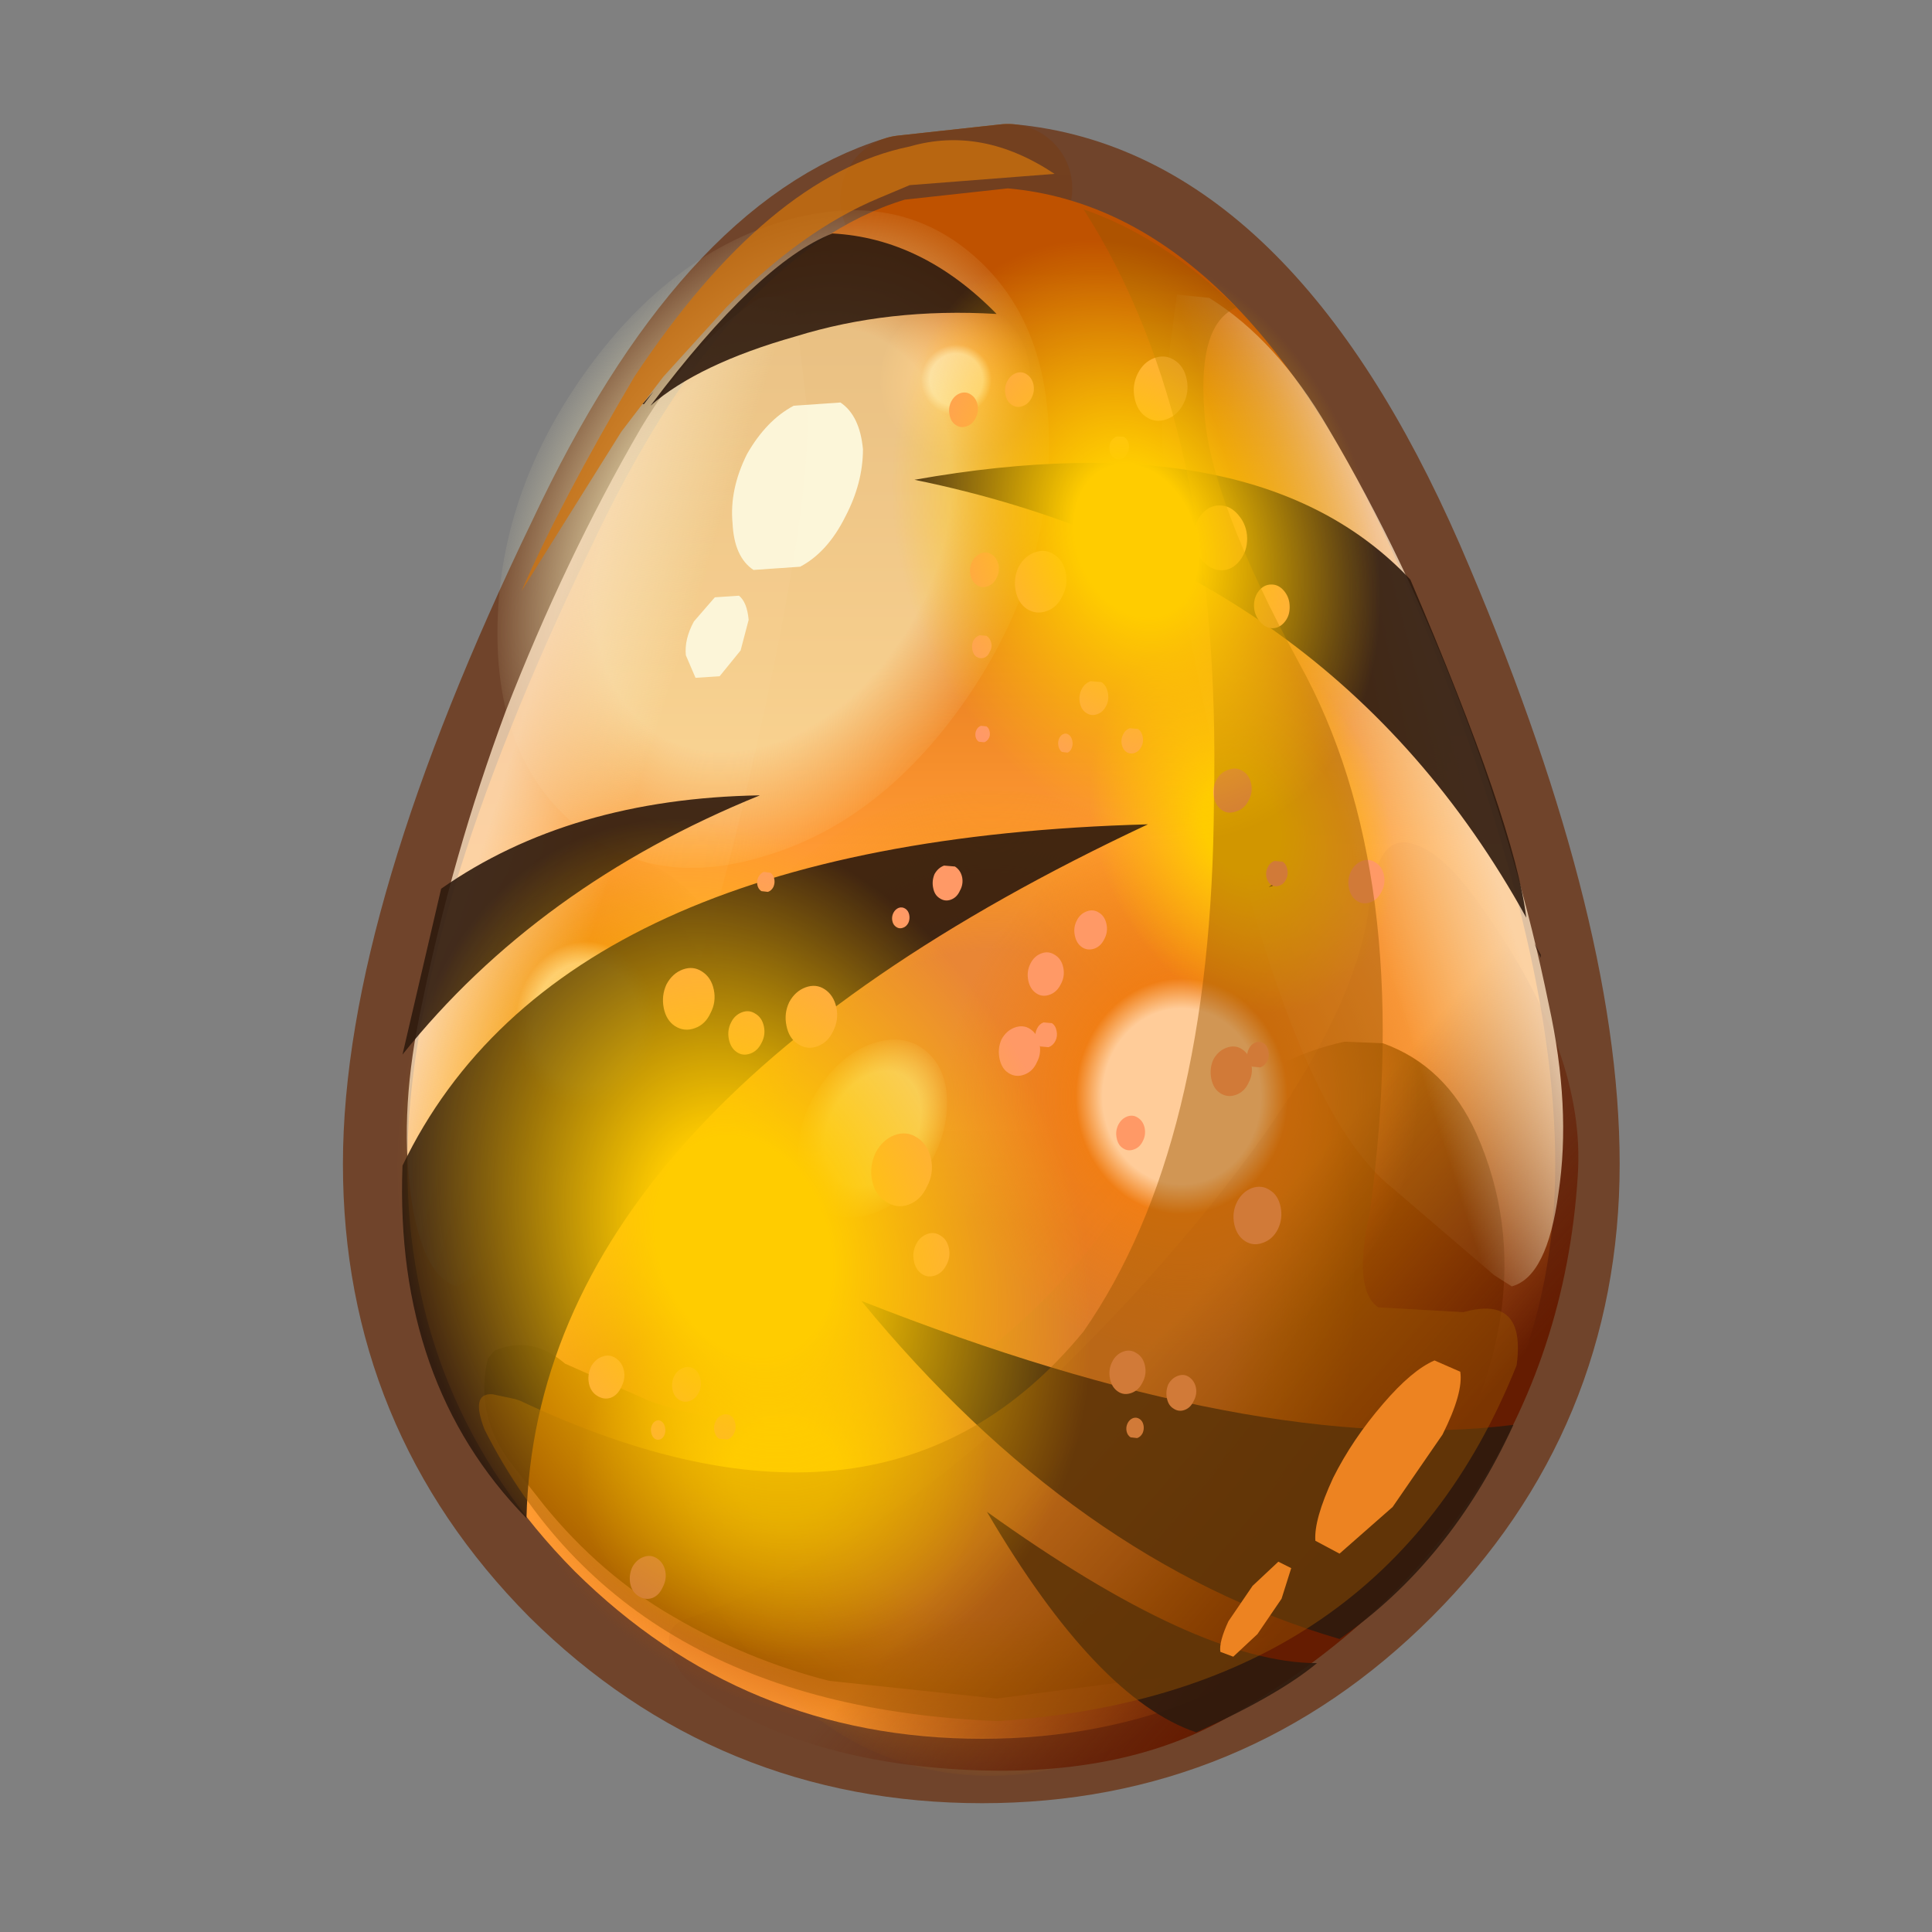 <?xml version="1.0" encoding="UTF-8" standalone="no"?>
<svg xmlns:xlink="http://www.w3.org/1999/xlink" height="600.0px" width="600.0px" xmlns="http://www.w3.org/2000/svg">
  <rect width="100%" height="100%" fill="#808080" stroke="none"/>
  <g transform="matrix(10.0, 0.0, 0.0, 10.0, 0.0, 0.0)">
    <use height="60.0" transform="matrix(1.0, 0.0, 0.0, 1.0, 0.0, 0.0)" width="60.0" xlink:href="#sprite0"/>
  </g>
  <defs>
    <g id="sprite0" transform="matrix(1.0, 0.0, 0.0, 1.0, 0.0, 0.0)">
      <use height="60.0" transform="matrix(1.0, 0.0, 0.0, 1.0, 0.0, 0.0)" width="60.0" xlink:href="#sprite1"/>
      <use height="52.15" transform="matrix(1.0, 0.0, 0.0, 1.0, 10.65, 3.85)" width="39.65" xlink:href="#shape1"/>
      <use height="40.1" transform="matrix(0.079, 0.069, -0.084, 0.119, 27.201, 31.281)" width="40.1" xlink:href="#shape2"/>
      <use height="40.1" transform="matrix(0.293, 0.256, -0.311, 0.439, 24.374, 2.814)" width="40.1" xlink:href="#sprite2"/>
      <use height="46.05" transform="matrix(1.0, 0.0, 0.0, 1.0, 12.65, 8.95)" width="36.35" xlink:href="#shape3"/>
      <use height="52.5" transform="matrix(0.24, -0.047, 0.052, 0.214, 16.699, 41.319)" width="52.5" xlink:href="#sprite3"/>
      <use height="52.5" transform="matrix(-0.134, -0.177, 0.121, -0.134, 38.902, 33.826)" width="52.5" xlink:href="#sprite3"/>
      <use height="46.55" transform="matrix(1.0, 0.0, 0.0, 1.0, 12.5, 7.25)" width="35.35" xlink:href="#shape5"/>
      <use height="335.55" transform="matrix(0.104, 0.0, 0.0, 0.115, 18.274, 11.069)" width="237.7" xlink:href="#sprite4"/>
      <use height="49.1" transform="matrix(1.0, 0.0, 0.0, 1.0, 14.85, 4.35)" width="32.3" xlink:href="#shape7"/>
      <use height="52.5" transform="matrix(0.215, 0.284, -0.194, 0.215, 34.736, 3.695)" width="52.5" xlink:href="#sprite3"/>
      <use height="9.2" transform="matrix(1.0, 0.0, 0.0, 1.0, 37.9, 42.25)" width="7.45" xlink:href="#shape8"/>
      <use height="52.5" transform="matrix(0.306, 0.404, -0.275, 0.306, 22.299, 20.069)" width="52.5" xlink:href="#sprite3"/>
    </g>
    <g id="sprite1" transform="matrix(1.0, 0.0, 0.0, 1.0, 0.0, 0.0)">
      <use height="60.0" transform="matrix(1.0, 0.0, 0.0, 1.0, 0.0, 0.0)" width="60.0" xlink:href="#shape0"/>
    </g>
    <g id="shape0" transform="matrix(1.0, 0.0, 0.0, 1.0, 0.0, 0.0)">
      <path d="M60.0 0.0 L60.0 60.0 0.0 60.0 0.0 0.0 60.0 0.0" fill="#ffba2e" fill-opacity="0.0" fill-rule="evenodd" stroke="none"/>
    </g>
    <g id="shape1" transform="matrix(1.0, 0.0, 0.0, 1.0, -10.65, -3.85)">
      <path d="M28.1 6.2 L31.3 5.85" fill="none" stroke="url(#gradient0)" stroke-linecap="round" stroke-linejoin="round" stroke-width="4.0"/>
      <path d="M31.3 5.85 Q38.6 6.5 43.5 17.7 48.3 28.8 48.3 36.15 48.3 43.55 43.05 48.8 37.85 54.0 30.5 54.0 23.1 54.0 17.85 48.8 12.65 43.55 12.65 36.15 12.65 28.8 18.35 17.0 22.65 7.85 28.1 6.2 Z" fill="none" stroke="#6e3d22" stroke-linecap="round" stroke-linejoin="round" stroke-opacity="0.902" stroke-width="4.0"/>
      <path d="M48.3 36.15 Q48.3 43.55 43.05 48.8 37.85 54.0 30.5 54.0 23.1 54.0 17.85 48.8 12.65 43.55 12.65 36.15 12.65 28.8 18.35 17.0 22.65 7.85 28.1 6.2 L31.3 5.85 Q38.6 6.5 43.5 17.7 48.3 28.8 48.3 36.15" fill="url(#gradient1)" fill-rule="evenodd" stroke="none"/>
      <path d="M45.55 44.5 Q45.55 48.4 41.15 51.2 36.75 53.95 30.5 53.95 24.2 53.95 19.85 51.2 15.35 48.4 15.35 44.5 15.35 40.6 19.85 37.8 24.2 35.1 30.5 35.1 36.75 35.1 41.15 37.8 45.55 40.6 45.55 44.5" fill="url(#gradient2)" fill-rule="evenodd" stroke="none"/>
      <path d="M15.15 42.2 L15.35 41.95 Q16.5 41.45 17.55 42.35 L20.15 43.5 Q22.65 44.4 25.25 44.15 27.9 43.9 30.1 42.35 32.3 40.75 34.05 38.5 35.75 36.3 37.75 34.45 39.5 32.85 41.75 32.35 L42.95 32.4 Q44.9 33.1 45.85 35.2 47.05 37.9 46.6 40.9 46.15 43.7 44.6 45.95 43.05 48.3 40.85 49.85 38.6 51.45 35.95 52.1 L30.95 52.75 25.75 52.2 Q23.2 51.55 20.9 50.2 18.65 48.9 16.9 46.75 L15.8 45.35 Q14.75 43.9 15.15 42.2" fill="#b56300" fill-rule="evenodd" stroke="none"/>
      <path d="M30.75 24.55 Q35.45 24.55 38.75 29.0 42.05 33.55 42.05 39.85 42.05 46.25 38.75 50.65 35.45 55.15 30.75 55.15 26.05 55.15 22.75 50.65 19.4 46.25 19.4 39.85 19.4 33.55 22.75 29.0 26.05 24.55 30.75 24.55" fill="url(#gradient3)" fill-rule="evenodd" stroke="none"/>
      <path d="M44.0 34.05 Q44.0 37.35 41.85 39.75 39.75 42.05 36.7 42.05 33.75 42.05 31.65 39.75 29.45 37.35 29.45 34.05 29.45 30.7 31.65 28.3 33.75 26.0 36.7 26.0 39.75 26.0 41.85 28.3 44.0 30.7 44.0 34.05" fill="url(#gradient4)" fill-rule="evenodd" stroke="none"/>
      <path d="M14.85 28.0 Q16.25 26.4 18.2 26.4 20.3 26.4 21.7 28.0 23.15 29.55 23.15 31.8 23.15 34.05 21.7 35.65 20.3 37.2 18.2 37.2 16.25 37.2 14.85 35.65 13.4 34.05 13.4 31.8 13.4 29.55 14.85 28.0" fill="url(#gradient5)" fill-rule="evenodd" stroke="none"/>
      <path d="M29.7 14.4 Q28.75 14.4 28.1 13.65 27.35 12.9 27.35 11.8 27.35 10.75 28.1 10.0 28.75 9.25 29.7 9.25 30.65 9.25 31.35 10.0 32.0 10.75 32.0 11.8 32.0 12.9 31.35 13.65 30.65 14.4 29.7 14.4" fill="url(#gradient6)" fill-rule="evenodd" stroke="none"/>
    </g>
    <radialGradient cx="0" cy="0" gradientTransform="matrix(0.033, 0.0, 0.0, 0.033, 30.5, 29.95)" gradientUnits="userSpaceOnUse" id="gradient0" r="819.2" spreadMethod="pad">
      <stop offset="0.0" stop-color="#70471f"/>
      <stop offset="1.0" stop-color="#a3580c"/>
    </radialGradient>
    <linearGradient gradientTransform="matrix(0.0, -0.029, 0.022, 0.0, 30.5, 29.95)" gradientUnits="userSpaceOnUse" id="gradient1" spreadMethod="pad" x1="-819.2" x2="819.2">
      <stop offset="0.576" stop-color="#ff9933"/>
      <stop offset="0.953" stop-color="#bf5200"/>
    </linearGradient>
    <radialGradient cx="0" cy="0" gradientTransform="matrix(0.018, 0.0, 0.0, 0.012, 30.5, 44.5)" gradientUnits="userSpaceOnUse" id="gradient2" r="819.2" spreadMethod="pad">
      <stop offset="0.663" stop-color="#bf5200" stop-opacity="0.8"/>
      <stop offset="0.988" stop-color="#bf5200" stop-opacity="0.0"/>
    </radialGradient>
    <radialGradient cx="0" cy="0" gradientTransform="matrix(0.014, 0.0, 0.0, 0.019, 30.75, 39.85)" gradientUnits="userSpaceOnUse" id="gradient3" r="819.2" spreadMethod="pad">
      <stop offset="0.663" stop-color="#e38136" stop-opacity="0.8"/>
      <stop offset="1.0" stop-color="#f59700" stop-opacity="0.0"/>
    </radialGradient>
    <radialGradient cx="0" cy="0" gradientTransform="matrix(0.009, 0.0, 0.0, 0.01, 36.7, 34.05)" gradientUnits="userSpaceOnUse" id="gradient4" r="819.2" spreadMethod="pad">
      <stop offset="0.333" stop-color="#ffcc99"/>
      <stop offset="0.447" stop-color="#f07e15"/>
      <stop offset="1.0" stop-color="#f07e15" stop-opacity="0.0"/>
    </radialGradient>
    <radialGradient cx="0" cy="0" gradientTransform="matrix(0.006, 0.0, 0.0, 0.007, 18.2, 31.8)" gradientUnits="userSpaceOnUse" id="gradient5" r="819.2" spreadMethod="pad">
      <stop offset="0.333" stop-color="#ffcc99"/>
      <stop offset="0.447" stop-color="#f07e15"/>
      <stop offset="1.0" stop-color="#f07e15" stop-opacity="0.0"/>
    </radialGradient>
    <radialGradient cx="0" cy="0" gradientTransform="matrix(0.003, 0.0, 0.0, 0.003, 29.7, 11.8)" gradientUnits="userSpaceOnUse" id="gradient6" r="819.2" spreadMethod="pad">
      <stop offset="0.333" stop-color="#ffcc99"/>
      <stop offset="0.447" stop-color="#f07e15"/>
      <stop offset="1.0" stop-color="#f07e15" stop-opacity="0.0"/>
    </radialGradient>
    <g id="shape2" transform="matrix(1.0, 0.0, 0.0, 1.0, 20.05, 20.05)">
      <path d="M14.15 -14.2 Q20.05 -8.3 20.05 0.0 20.05 8.3 14.15 14.15 8.3 20.05 0.0 20.05 -8.3 20.05 -14.2 14.15 -20.05 8.3 -20.05 0.0 -20.05 -8.3 -14.2 -14.2 -8.3 -20.05 0.0 -20.05 8.3 -20.05 14.15 -14.2" fill="url(#gradient7)" fill-rule="evenodd" stroke="none"/>
    </g>
    <radialGradient cx="0" cy="0" gradientTransform="matrix(0.025, 0.0, 0.0, 0.025, 0.0, 0.0)" gradientUnits="userSpaceOnUse" id="gradient7" r="819.2" spreadMethod="pad">
      <stop offset="0.635" stop-color="#fbf1bf" stop-opacity="0.675"/>
      <stop offset="1.0" stop-color="#fbf1bf" stop-opacity="0.047"/>
    </radialGradient>
    <g id="sprite2" transform="matrix(1.0, 0.0, 0.0, 1.0, 20.05, 20.05)">
      <use height="40.1" transform="matrix(1.0, 0.0, 0.0, 1.0, -20.05, -20.05)" width="40.1" xlink:href="#shape2"/>
    </g>
    <g id="shape3" transform="matrix(1.0, 0.0, 0.0, 1.0, -12.65, -8.95)">
      <path d="M26.8 13.95 Q26.8 15.0 26.25 16.05 25.7 17.15 24.85 17.6 L23.4 17.7 Q22.8 17.3 22.75 16.25 22.65 15.2 23.2 14.1 23.8 13.05 24.65 12.6 L26.1 12.5 Q26.7 12.9 26.8 13.95" fill="#fcf6d9" fill-rule="evenodd" stroke="none"/>
      <path d="M45.7 46.5 Q42.9 50.65 38.1 53.35 34.75 55.25 29.75 54.95 24.8 54.65 21.7 52.45 21.05 52.05 20.85 51.3 20.6 50.55 21.25 50.3 28.15 47.95 35.35 40.05 42.1 32.6 42.55 27.9 42.8 25.9 43.85 26.2 44.85 26.45 46.1 28.3 49.25 32.75 49.0 36.5 48.65 42.05 45.7 46.5" fill="url(#gradient8)" fill-rule="evenodd" stroke="none"/>
      <path d="M22.2 18.55 L22.95 18.5 Q23.2 18.7 23.25 19.25 L23.0 20.2 22.35 21.0 21.6 21.05 21.3 20.35 Q21.25 19.85 21.55 19.3 L22.2 18.55" fill="#fcf6d9" fill-rule="evenodd" stroke="none"/>
      <path d="M23.6 9.25 L24.65 9.15 25.05 12.55 Q25.3 15.55 23.05 25.1 20.8 34.6 17.95 36.9 L14.75 39.6 14.2 39.95 Q13.1 39.65 12.75 37.05 12.4 34.4 13.1 31.2 14.05 26.55 15.7 22.1 17.55 17.35 19.9 13.3 21.55 10.55 23.6 9.25" fill="url(#gradient9)" fill-rule="evenodd" stroke="none"/>
      <path d="M45.45 22.1 Q47.15 26.55 48.1 31.2 48.8 34.4 48.4 37.05 48.05 39.65 46.95 39.95 L46.4 39.6 43.25 36.9 Q40.35 34.6 38.1 25.1 35.9 15.55 36.1 12.55 L36.55 9.15 37.55 9.25 Q39.65 10.55 41.25 13.3 43.65 17.35 45.45 22.1" fill="url(#gradient10)" fill-rule="evenodd" stroke="none"/>
    </g>
    <linearGradient gradientTransform="matrix(0.006, 0.007, -0.014, 0.016, 37.35, 44.15)" gradientUnits="userSpaceOnUse" id="gradient8" spreadMethod="pad" x1="-819.2" x2="819.2">
      <stop offset="0.314" stop-color="#651c01" stop-opacity="0.047"/>
      <stop offset="0.91" stop-color="#651c01"/>
    </linearGradient>
    <linearGradient gradientTransform="matrix(-0.005, 0.002, -0.006, 0.019, 18.1, 25.7)" gradientUnits="userSpaceOnUse" id="gradient9" spreadMethod="pad" x1="-819.2" x2="819.2">
      <stop offset="0.314" stop-color="#fbedbf" stop-opacity="0.047"/>
      <stop offset="0.91" stop-color="#fbe0bf" stop-opacity="0.8"/>
    </linearGradient>
    <linearGradient gradientTransform="matrix(0.005, 0.002, 0.006, 0.019, 43.05, 25.7)" gradientUnits="userSpaceOnUse" id="gradient10" spreadMethod="pad" x1="-819.2" x2="819.2">
      <stop offset="0.314" stop-color="#fbedbf" stop-opacity="0.047"/>
      <stop offset="0.91" stop-color="#fbe0bf" stop-opacity="0.8"/>
    </linearGradient>
    <g id="sprite3" transform="matrix(1.0, 0.0, 0.0, 1.0, 26.25, 26.25)">
      <use height="52.5" transform="matrix(1.0, 0.0, 0.0, 1.0, -26.25, -26.25)" width="52.5" xlink:href="#shape4"/>
    </g>
    <g id="shape4" transform="matrix(1.0, 0.0, 0.0, 1.0, 26.25, 26.25)">
      <path d="M18.55 18.55 Q10.85 26.25 0.0 26.25 -10.85 26.25 -18.55 18.55 -26.25 10.85 -26.25 0.0 -26.25 -10.85 -18.55 -18.55 -10.85 -26.25 0.0 -26.25 10.85 -26.25 18.55 -18.55 26.25 -10.85 26.25 0.0 26.25 10.85 18.55 18.55" fill="url(#gradient11)" fill-rule="evenodd" stroke="none"/>
    </g>
    <radialGradient cx="0" cy="0" gradientTransform="matrix(0.032, 0.0, 0.0, 0.032, 0.0, 0.0)" gradientUnits="userSpaceOnUse" id="gradient11" r="819.2" spreadMethod="pad">
      <stop offset="0.255" stop-color="#ffcc00"/>
      <stop offset="1.0" stop-color="#ffc900" stop-opacity="0.0"/>
    </radialGradient>
    <g id="shape5" transform="matrix(1.0, 0.0, 0.0, 1.0, -12.5, -7.25)">
      <path d="M47.4 28.5 Q41.35 17.55 28.4 14.9 39.1 13.0 43.8 18.0 47.05 25.6 47.4 28.5 M47.85 29.65 L47.85 29.75 47.65 29.3 47.85 29.65 M24.7 10.45 Q21.7 11.3 20.2 12.6 23.55 8.15 25.85 7.25 28.65 7.4 30.95 9.75 27.6 9.55 24.7 10.45 M19.95 12.55 L20.3 12.15 20.0 12.55 19.95 12.55 M12.5 36.2 Q17.35 26.1 35.65 25.6 16.65 34.5 16.35 47.15 12.25 42.95 12.5 36.2 M12.5 32.75 L13.7 27.6 Q17.7 24.8 23.6 24.7 16.7 27.5 12.5 32.75 M30.65 46.95 Q37.2 51.65 40.9 51.65 39.7 52.65 37.15 53.8 34.05 52.75 30.65 46.95 M39.4 27.55 L39.55 27.45 39.55 27.5 39.4 27.55 M41.6 50.9 Q33.4 48.5 26.75 40.4 39.05 45.25 47.0 44.25 45.05 48.5 41.6 50.9" fill="#2e1a0e" fill-opacity="0.902" fill-rule="evenodd" stroke="none"/>
    </g>
    <g id="sprite4" transform="matrix(1.0, 0.0, 0.0, 1.0, 118.85, 167.75)">
      <use height="335.55" transform="matrix(1.0, 0.0, 0.0, 1.0, -118.85, -167.75)" width="237.7" xlink:href="#shape6"/>
    </g>
    <g id="shape6" transform="matrix(1.0, 0.0, 0.0, 1.0, 118.85, 167.75)">
      <path d="M75.6 -112.55 Q73.3 -109.95 70.1 -110.0 66.9 -110.05 64.45 -112.65 62.05 -115.3 61.95 -118.8 61.8 -122.35 64.1 -124.95 66.4 -127.55 69.7 -127.5 72.9 -127.5 75.3 -124.85 77.75 -122.25 77.85 -118.7 77.9 -115.15 75.6 -112.55" fill="#ff9966" fill-rule="evenodd" stroke="none"/>
      <path d="M33.15 -71.15 Q31.35 -70.55 29.85 -71.45 28.35 -72.3 27.9 -74.2 27.5 -76.1 28.4 -77.8 29.3 -79.45 31.1 -80.05 L34.35 -79.8 Q35.85 -78.9 36.25 -77.0 36.7 -75.1 35.8 -73.45 34.9 -71.75 33.15 -71.15" fill="#ff9966" fill-rule="evenodd" stroke="none"/>
      <path d="M53.85 -150.8 Q50.6 -149.7 47.8 -151.35 45.05 -152.95 44.25 -156.45 43.45 -159.95 45.15 -163.05 46.85 -166.2 50.1 -167.3 53.4 -168.4 56.2 -166.7 59.0 -165.1 59.8 -161.6 60.6 -158.1 58.85 -155.0 57.15 -151.9 53.85 -150.8" fill="#ff9966" fill-rule="evenodd" stroke="none"/>
      <path d="M0.4 -105.7 Q-1.35 -105.1 -2.85 -106.0 -4.35 -106.85 -4.75 -108.75 -5.2 -110.6 -4.3 -112.3 -3.35 -114.0 -1.6 -114.6 0.15 -115.15 1.6 -114.25 3.15 -113.35 3.6 -111.5 4.0 -109.6 3.05 -107.95 2.15 -106.25 0.4 -105.7" fill="#ff9966" fill-rule="evenodd" stroke="none"/>
      <path d="M10.85 -154.35 Q9.1 -153.75 7.6 -154.65 6.1 -155.5 5.7 -157.4 5.25 -159.25 6.15 -160.95 7.1 -162.65 8.85 -163.25 10.6 -163.8 12.05 -162.9 13.6 -162.0 14.05 -160.15 14.45 -158.25 13.5 -156.6 12.6 -154.9 10.85 -154.35" fill="#ff9966" fill-rule="evenodd" stroke="none"/>
      <path d="M-5.85 -148.9 Q-7.6 -148.3 -9.1 -149.2 -10.6 -150.05 -11.0 -151.95 -11.45 -153.8 -10.55 -155.5 -9.6 -157.2 -7.85 -157.8 -6.1 -158.35 -4.65 -157.45 -3.1 -156.55 -2.65 -154.7 -2.25 -152.8 -3.2 -151.15 -4.1 -149.45 -5.85 -148.9" fill="#ff9966" fill-rule="evenodd" stroke="none"/>
      <path d="M24.2 -60.75 L22.5 -60.95 Q21.75 -61.5 21.5 -62.55 21.25 -63.65 21.7 -64.55 22.15 -65.5 23.05 -65.8 23.9 -66.1 24.65 -65.55 25.4 -65.05 25.65 -63.95 25.9 -62.9 25.45 -61.95 25.05 -61.05 24.2 -60.75" fill="#ff9966" fill-rule="evenodd" stroke="none"/>
      <path d="M18.95 4.6 Q16.7 5.35 14.9 4.25 13.05 3.15 12.5 0.8 11.95 -1.6 13.1 -3.7 14.2 -5.8 16.45 -6.55 18.55 -7.25 20.4 -6.15 22.4 -5.1 22.95 -2.7 23.5 -0.35 22.2 1.8 21.05 3.9 18.95 4.6" fill="#ff9966" fill-rule="evenodd" stroke="none"/>
      <path d="M32.3 -7.85 Q30.25 -7.2 28.55 -8.2 26.9 -9.2 26.4 -11.35 25.9 -13.5 26.95 -15.35 27.95 -17.25 30.0 -17.9 31.9 -18.55 33.6 -17.55 35.35 -16.6 35.85 -14.45 36.35 -12.3 35.2 -10.4 34.2 -8.5 32.3 -7.85" fill="#ff9966" fill-rule="evenodd" stroke="none"/>
      <path d="M-48.3 3.15 Q-45.6 4.75 -44.8 8.1 -44.05 11.45 -45.75 14.4 -47.3 17.5 -50.45 18.55 -53.55 19.6 -56.35 17.9 -58.95 16.4 -59.7 13.05 -60.5 9.7 -58.9 6.65 -57.15 3.7 -54.05 2.65 -50.9 1.6 -48.3 3.15" fill="#ff9966" fill-rule="evenodd" stroke="none"/>
      <path d="M-0.65 -86.4 Q-1.85 -86.0 -3.0 -86.65 -3.9 -87.2 -4.2 -88.5 -4.5 -89.75 -3.95 -90.95 -3.25 -92.05 -2.05 -92.45 L0.05 -92.3 Q1.15 -91.6 1.45 -90.35 1.75 -89.05 1.0 -88.0 0.5 -86.8 -0.65 -86.4" fill="#ff9966" fill-rule="evenodd" stroke="none"/>
      <path d="M-0.65 -63.55 L-2.25 -63.7 Q-3.0 -64.1 -3.25 -65.05 -3.45 -66.05 -3.0 -66.85 -2.55 -67.7 -1.65 -68.0 L0.0 -67.85 Q0.75 -67.45 0.95 -66.45 1.2 -65.5 0.75 -64.7 0.25 -63.85 -0.65 -63.55" fill="#ff9966" fill-rule="evenodd" stroke="none"/>
      <path d="M18.05 -99.0 Q14.9 -97.95 12.1 -99.55 9.5 -101.1 8.75 -104.4 8.0 -107.75 9.55 -110.8 11.3 -113.8 14.45 -114.85 17.55 -115.85 20.15 -114.3 22.95 -112.7 23.7 -109.35 24.45 -106.05 22.7 -103.05 21.15 -100.0 18.05 -99.0" fill="#ff9966" fill-rule="evenodd" stroke="none"/>
      <path d="M36.8 -142.2 Q36.55 -143.5 37.05 -144.65 37.8 -145.75 39.0 -146.15 L41.1 -146.0 Q42.25 -145.35 42.5 -144.05 42.8 -142.8 42.1 -141.7 41.55 -140.5 40.35 -140.1 39.15 -139.7 38.05 -140.35 37.1 -140.95 36.8 -142.2" fill="#ff9966" fill-rule="evenodd" stroke="none"/>
      <path d="M11.3 26.2 Q8.8 27.05 6.55 25.75 4.5 24.55 3.9 21.85 3.3 19.15 4.5 16.7 5.9 14.35 8.4 13.5 10.95 12.65 13.0 13.85 15.25 15.15 15.85 17.85 16.45 20.55 15.05 22.9 13.85 25.35 11.3 26.2" fill="#ff9966" fill-rule="evenodd" stroke="none"/>
      <path d="M-23.2 61.3 Q-26.75 62.5 -30.1 60.45 -33.25 58.65 -34.15 54.8 -35.0 51.0 -33.1 47.3 -31.0 43.75 -27.45 42.55 -23.85 41.35 -20.7 43.2 -17.4 45.15 -16.55 48.95 -15.65 52.8 -17.7 56.35 -19.6 60.1 -23.2 61.3" fill="#ff9966" fill-rule="evenodd" stroke="none"/>
      <path d="M-24.95 -13.45 Q-26.0 -13.1 -26.9 -13.65 -27.85 -14.2 -28.1 -15.3 -28.35 -16.4 -27.8 -17.45 -27.2 -18.5 -26.15 -18.85 -25.1 -19.15 -24.2 -18.6 -23.3 -18.05 -23.05 -16.95 -22.8 -15.85 -23.3 -14.8 -23.9 -13.75 -24.95 -13.45" fill="#ff9966" fill-rule="evenodd" stroke="none"/>
      <path d="M18.55 18.8 L16.15 18.6 Q15.05 17.95 14.7 16.5 14.4 15.05 15.1 13.8 15.75 12.55 17.05 12.1 L19.55 12.3 Q20.65 12.95 20.95 14.4 21.3 15.85 20.6 17.1 19.9 18.35 18.55 18.8" fill="#ff9966" fill-rule="evenodd" stroke="none"/>
      <path d="M-95.9 160.25 Q-95.4 162.45 -96.65 164.6 -97.75 166.85 -99.8 167.55 -101.9 168.2 -103.95 167.0 -105.85 165.9 -106.35 163.7 -106.85 161.45 -105.75 159.2 -104.45 157.1 -102.35 156.45 -100.3 155.75 -98.45 156.8 -96.4 158.0 -95.9 160.25" fill="#ff9966" fill-rule="evenodd" stroke="none"/>
      <path d="M-74.65 77.45 Q-75.45 73.95 -73.65 70.65 -71.85 67.3 -68.55 66.25 -65.3 65.15 -62.3 66.9 -59.35 68.6 -58.55 72.1 -57.75 75.6 -59.55 78.95 -61.4 82.3 -64.65 83.4 -67.95 84.45 -70.9 82.7 -73.85 80.95 -74.65 77.45" fill="#ff9966" fill-rule="evenodd" stroke="none"/>
      <path d="M-15.9 -24.2 Q-16.35 -26.1 -15.5 -27.95 -14.45 -29.65 -12.65 -30.25 L-9.4 -30.0 Q-7.7 -29.0 -7.25 -27.1 -6.85 -25.2 -7.9 -23.5 -8.8 -21.65 -10.6 -21.05 -12.4 -20.45 -14.0 -21.45 -15.5 -22.3 -15.9 -24.2" fill="#ff9966" fill-rule="evenodd" stroke="none"/>
      <path d="M42.8 -67.35 L45.25 -67.15 Q46.35 -66.5 46.65 -65.1 47.0 -63.65 46.3 -62.4 45.65 -61.15 44.35 -60.7 43.0 -60.25 41.85 -60.9 40.75 -61.55 40.4 -63.0 40.1 -64.4 40.8 -65.65 41.45 -66.9 42.8 -67.35" fill="#ff9966" fill-rule="evenodd" stroke="none"/>
      <path d="M89.1 -96.1 Q87.55 -94.35 85.4 -94.35 83.25 -94.4 81.6 -96.2 79.95 -98.0 79.9 -100.35 79.85 -102.75 81.4 -104.5 82.9 -106.15 85.05 -106.15 87.25 -106.2 88.9 -104.4 90.55 -102.6 90.55 -100.15 90.6 -97.75 89.1 -96.1" fill="#ff9966" fill-rule="evenodd" stroke="none"/>
      <path d="M-65.25 -23.15 L-67.2 -23.35 Q-68.15 -23.9 -68.4 -25.0 -68.65 -26.1 -68.1 -27.15 -67.5 -28.2 -66.45 -28.55 L-64.5 -28.3 Q-63.6 -27.75 -63.35 -26.65 -63.1 -25.55 -63.6 -24.5 -64.2 -23.45 -65.25 -23.15" fill="#ff9966" fill-rule="evenodd" stroke="none"/>
      <path d="M-70.45 20.5 Q-72.7 21.25 -74.5 20.15 -76.35 19.05 -76.9 16.7 -77.45 14.3 -76.3 12.2 -75.2 10.1 -72.95 9.35 -70.85 8.65 -69.0 9.75 -67.0 10.8 -66.45 13.2 -65.9 15.55 -67.2 17.7 -68.35 19.8 -70.45 20.5" fill="#ff9966" fill-rule="evenodd" stroke="none"/>
      <path d="M-87.05 13.65 Q-90.2 14.7 -93.0 13.1 -95.6 11.55 -96.35 8.25 -97.1 4.9 -95.55 1.85 -93.8 -1.15 -90.65 -2.2 -87.55 -3.2 -84.95 -1.65 -82.15 -0.05 -81.4 3.3 -80.65 6.6 -82.4 9.6 -83.95 12.65 -87.05 13.65" fill="#ff9966" fill-rule="evenodd" stroke="none"/>
      <path d="M75.05 -45.05 Q72.8 -44.3 71.0 -45.4 69.15 -46.5 68.6 -48.85 68.05 -51.25 69.2 -53.35 70.3 -55.45 72.55 -56.2 74.65 -56.9 76.5 -55.8 78.5 -54.75 79.05 -52.35 79.6 -50.0 78.3 -47.85 77.15 -45.75 75.05 -45.05" fill="#ff9966" fill-rule="evenodd" stroke="none"/>
      <path d="M74.55 31.65 Q72.05 32.5 69.8 31.2 67.75 30.0 67.15 27.3 66.55 24.6 67.75 22.15 69.15 19.8 71.65 18.95 74.2 18.1 76.25 19.3 78.5 20.6 79.1 23.3 79.7 26.0 78.3 28.35 77.1 30.8 74.55 31.65" fill="#ff9966" fill-rule="evenodd" stroke="none"/>
      <path d="M81.8 24.25 L79.4 24.05 Q78.3 23.4 77.95 21.95 77.65 20.5 78.35 19.25 79.0 18.0 80.3 17.55 81.65 17.1 82.8 17.75 83.9 18.4 84.2 19.85 84.55 21.3 83.85 22.55 83.15 23.8 81.8 24.25" fill="#ff9966" fill-rule="evenodd" stroke="none"/>
      <path d="M74.4 -44.85 Q72.15 -44.1 70.35 -45.2 68.5 -46.3 67.95 -48.65 67.4 -51.05 68.55 -53.15 69.65 -55.25 71.9 -56.0 74.0 -56.7 75.85 -55.6 77.85 -54.55 78.4 -52.15 78.95 -49.8 77.65 -47.65 76.5 -45.55 74.4 -44.85" fill="#ff9966" fill-rule="evenodd" stroke="none"/>
      <path d="M114.7 -20.35 Q112.45 -19.6 110.65 -20.7 108.8 -21.8 108.25 -24.15 107.7 -26.55 108.85 -28.65 109.95 -30.75 112.2 -31.5 114.3 -32.2 116.15 -31.1 118.15 -30.05 118.7 -27.65 119.25 -25.3 117.95 -23.15 116.8 -21.05 114.7 -20.35" fill="#ff9966" fill-rule="evenodd" stroke="none"/>
      <path d="M86.0 -31.5 L88.45 -31.3 Q89.55 -30.65 89.85 -29.25 90.2 -27.8 89.5 -26.55 88.85 -25.3 87.55 -24.85 86.2 -24.4 85.05 -25.05 83.95 -25.7 83.6 -27.15 83.3 -28.55 84.0 -29.8 84.65 -31.05 86.0 -31.5" fill="#ff9966" fill-rule="evenodd" stroke="none"/>
      <path d="M-15.2 80.4 Q-17.45 81.15 -19.25 80.05 -21.1 78.95 -21.65 76.6 -22.2 74.2 -21.05 72.1 -19.95 70.0 -17.7 69.25 -15.6 68.55 -13.75 69.65 -11.75 70.7 -11.2 73.1 -10.65 75.45 -11.95 77.6 -13.1 79.7 -15.2 80.4" fill="#ff9966" fill-rule="evenodd" stroke="none"/>
      <path d="M44.05 46.4 Q42.3 47.0 40.8 46.1 39.3 45.25 38.9 43.35 38.45 41.5 39.35 39.8 40.3 38.1 42.05 37.5 43.8 36.95 45.25 37.85 46.8 38.75 47.25 40.6 47.65 42.5 46.7 44.15 45.8 45.85 44.05 46.4" fill="#ff9966" fill-rule="evenodd" stroke="none"/>
      <path d="M-108.25 106.15 Q-107.75 108.35 -109.0 110.5 -110.1 112.75 -112.15 113.45 -114.25 114.1 -116.3 112.9 -118.2 111.8 -118.7 109.6 -119.2 107.35 -118.1 105.1 -116.8 103.0 -114.7 102.35 -112.65 101.65 -110.8 102.7 -108.75 103.9 -108.25 106.15" fill="#ff9966" fill-rule="evenodd" stroke="none"/>
      <path d="M-88.5 114.3 Q-90.3 114.9 -91.8 114.0 -93.3 113.15 -93.75 111.25 -94.15 109.35 -93.25 107.65 -92.35 106.0 -90.55 105.4 -88.8 104.8 -87.3 105.65 -85.8 106.55 -85.4 108.45 -84.95 110.35 -85.85 112.0 -86.75 113.7 -88.5 114.3" fill="#ff9966" fill-rule="evenodd" stroke="none"/>
      <path d="M-97.4 124.7 Q-98.3 125.0 -99.1 124.5 -99.85 123.95 -100.1 122.9 -100.35 121.8 -99.9 120.9 -99.45 119.95 -98.55 119.65 -97.7 119.35 -96.95 119.9 -96.2 120.4 -95.95 121.5 -95.7 122.55 -96.15 123.5 -96.55 124.4 -97.4 124.7" fill="#ff9966" fill-rule="evenodd" stroke="none"/>
      <path d="M-78.85 118.1 Q-77.55 117.65 -76.4 118.3 -75.3 118.95 -75.0 120.35 -74.65 121.8 -75.35 123.05 -76.0 124.3 -77.3 124.75 L-79.8 124.55 Q-80.9 123.9 -81.25 122.45 -81.55 121.05 -80.85 119.8 -80.2 118.55 -78.85 118.1" fill="#ff9966" fill-rule="evenodd" stroke="none"/>
      <path d="M82.6 71.6 Q79.7 72.6 77.2 71.15 74.7 69.65 74.0 66.55 73.3 63.4 74.8 60.65 76.35 57.85 79.25 56.85 82.2 55.9 84.65 57.4 87.15 58.8 87.85 61.95 88.55 65.05 87.05 67.9 85.55 70.65 82.6 71.6" fill="#ff9966" fill-rule="evenodd" stroke="none"/>
      <path d="M45.0 124.35 L43.05 124.15 Q42.1 123.6 41.85 122.5 41.6 121.4 42.15 120.35 42.75 119.3 43.8 118.95 44.85 118.65 45.75 119.2 46.65 119.75 46.9 120.85 47.15 121.95 46.65 123.0 46.05 124.05 45.0 124.35" fill="#ff9966" fill-rule="evenodd" stroke="none"/>
      <path d="M53.9 113.6 Q53.45 111.7 54.3 109.85 55.35 108.15 57.15 107.55 58.95 106.95 60.4 107.8 62.1 108.8 62.55 110.7 62.95 112.6 61.9 114.3 61.0 116.15 59.2 116.75 57.4 117.35 55.8 116.35 54.3 115.5 53.9 113.6" fill="#ff9966" fill-rule="evenodd" stroke="none"/>
      <path d="M43.35 112.15 Q41.1 112.9 39.3 111.8 37.45 110.7 36.9 108.35 36.35 105.95 37.5 103.85 38.6 101.75 40.85 101.0 42.95 100.3 44.8 101.4 46.8 102.45 47.35 104.85 47.9 107.2 46.6 109.35 45.45 111.45 43.35 112.15" fill="#ff9966" fill-rule="evenodd" stroke="none"/>
    </g>
    <g id="shape7" transform="matrix(1.0, 0.0, 0.0, 1.0, -14.85, -4.35)">
      <path d="M42.8 40.6 L45.45 40.75 Q47.4 40.2 47.1 42.4 43.0 52.65 31.0 53.45 19.4 53.0 15.05 44.4 14.6 43.25 15.3 43.3 L16.0 43.45 16.15 43.5 Q27.5 48.85 33.65 41.35 37.65 35.6 37.7 24.85 37.95 13.2 33.65 6.5 36.1 7.35 38.4 9.55 37.2 10.05 37.4 12.75 37.55 15.45 40.35 20.6 43.95 27.1 42.55 37.6 42.0 40.05 42.8 40.6" fill="#995400" fill-opacity="0.451" fill-rule="evenodd" stroke="none"/>
      <path d="M28.25 5.75 L27.3 6.15 Q24.9 7.15 22.55 9.55 L20.6 11.7 19.3 13.4 16.2 18.35 Q17.4 15.6 19.7 11.7 23.85 5.45 28.25 4.55 30.5 3.9 32.75 5.4 L28.25 5.75" fill="#cf720c" fill-opacity="0.753" fill-rule="evenodd" stroke="none"/>
    </g>
    <g id="shape8" transform="matrix(1.0, 0.0, 0.0, 1.0, -37.9, -42.25)">
      <path d="M45.35 42.6 Q45.45 43.25 44.8 44.55 L43.25 46.8 41.6 48.25 40.85 47.85 Q40.8 47.2 41.4 45.9 42.0 44.7 42.95 43.6 43.85 42.55 44.55 42.25 L45.35 42.6 M38.15 50.35 L38.9 49.25 39.7 48.5 40.1 48.7 39.8 49.65 39.05 50.75 38.3 51.45 37.9 51.3 Q37.85 51.0 38.15 50.35" fill="#ed8321" fill-rule="evenodd" stroke="none"/>
    </g>
  </defs>
</svg>
